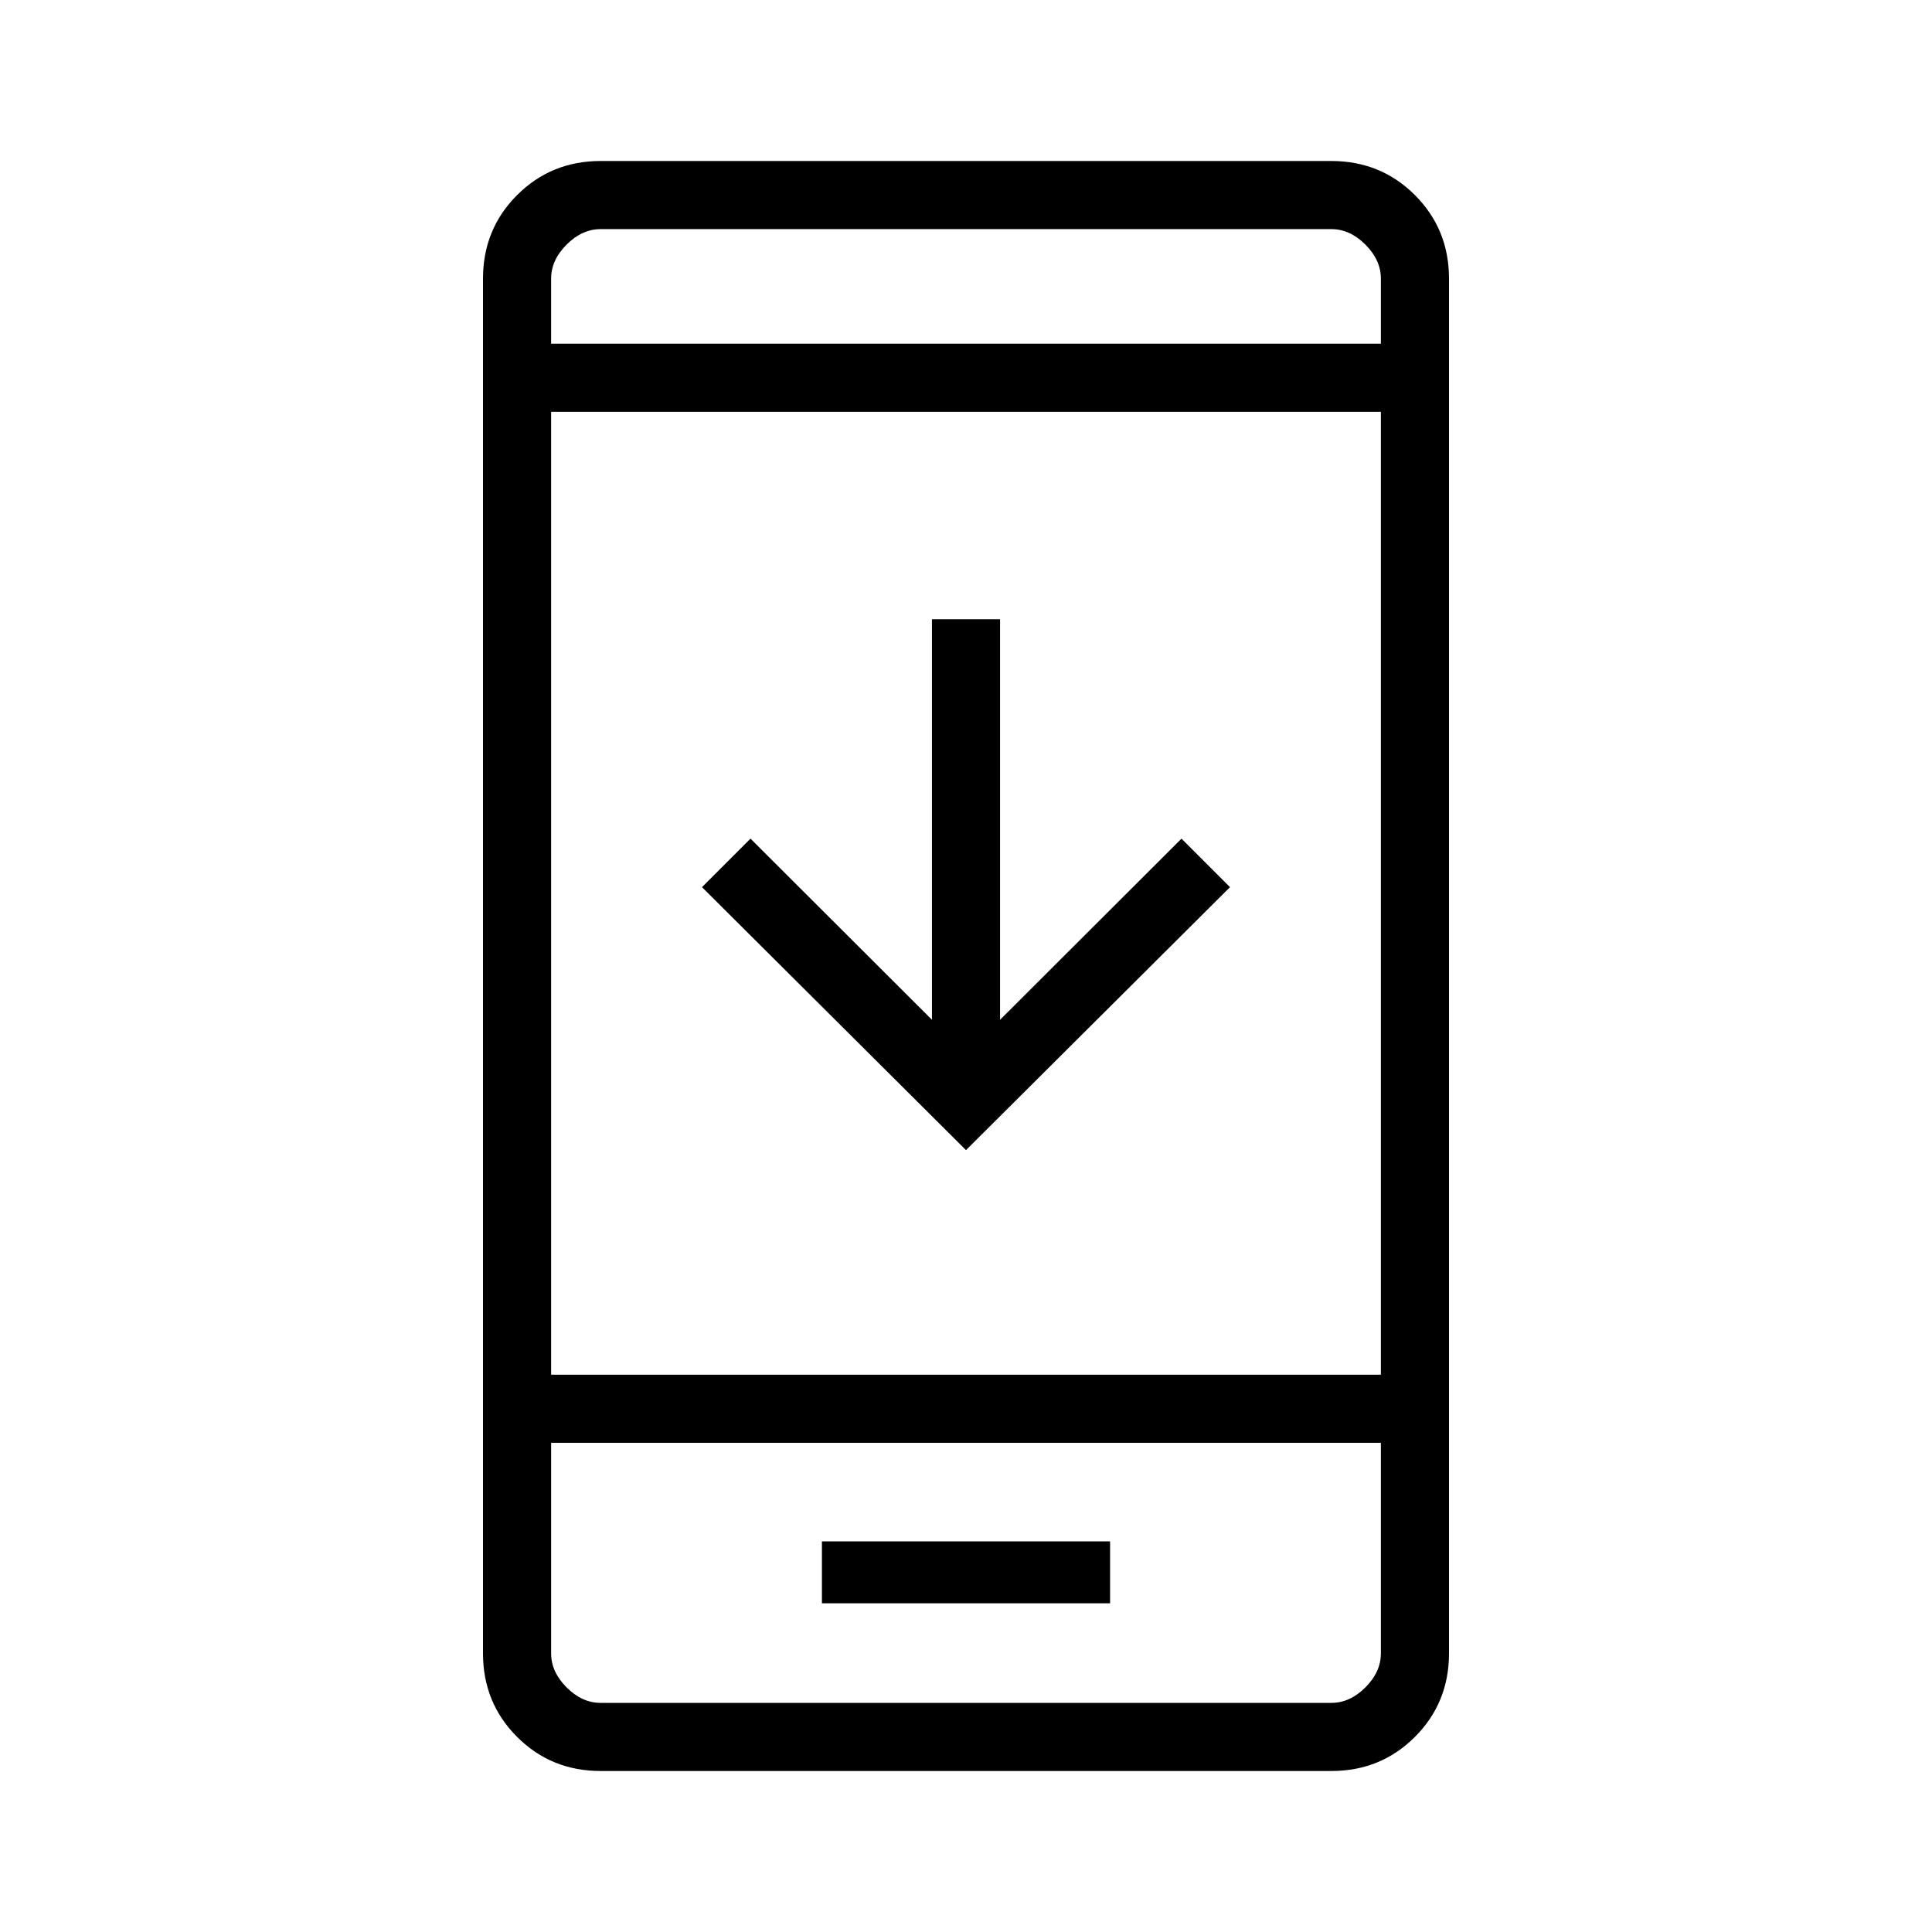 <svg xmlns="http://www.w3.org/2000/svg" height="40" viewBox="0 -960 960 960" width="40"><path d="M611.18-519.18 480-388.51 348.82-519.18l24.1-24.1 90.16 90v-199.03h33.84v199.03l90.16-90 24.1 24.1ZM408.41-163.33h143.18v-30.77H408.41v30.77ZM298.46-80q-24.58 0-41.52-16.94Q240-113.88 240-138.46v-683.08q0-24.58 16.94-41.52Q273.88-880 298.46-880h363.08q24.58 0 41.52 16.94Q720-846.12 720-821.54v683.08q0 24.58-16.94 41.52Q686.12-80 661.54-80H298.46Zm-24.61-163.08v104.62q0 9.23 7.69 16.92 7.69 7.69 16.92 7.69h363.08q9.23 0 16.92-7.69 7.69-7.69 7.69-16.92v-104.62h-412.3Zm0-33.84h412.3v-478.47h-412.3v478.47Zm0-512.31h412.3v-32.31q0-9.23-7.69-16.92-7.69-7.69-16.92-7.69H298.46q-9.23 0-16.92 7.69-7.69 7.69-7.69 16.92v32.31Zm0 546.15V-113.85-243.08Zm0-546.15v-56.92 56.92Z"/></svg>